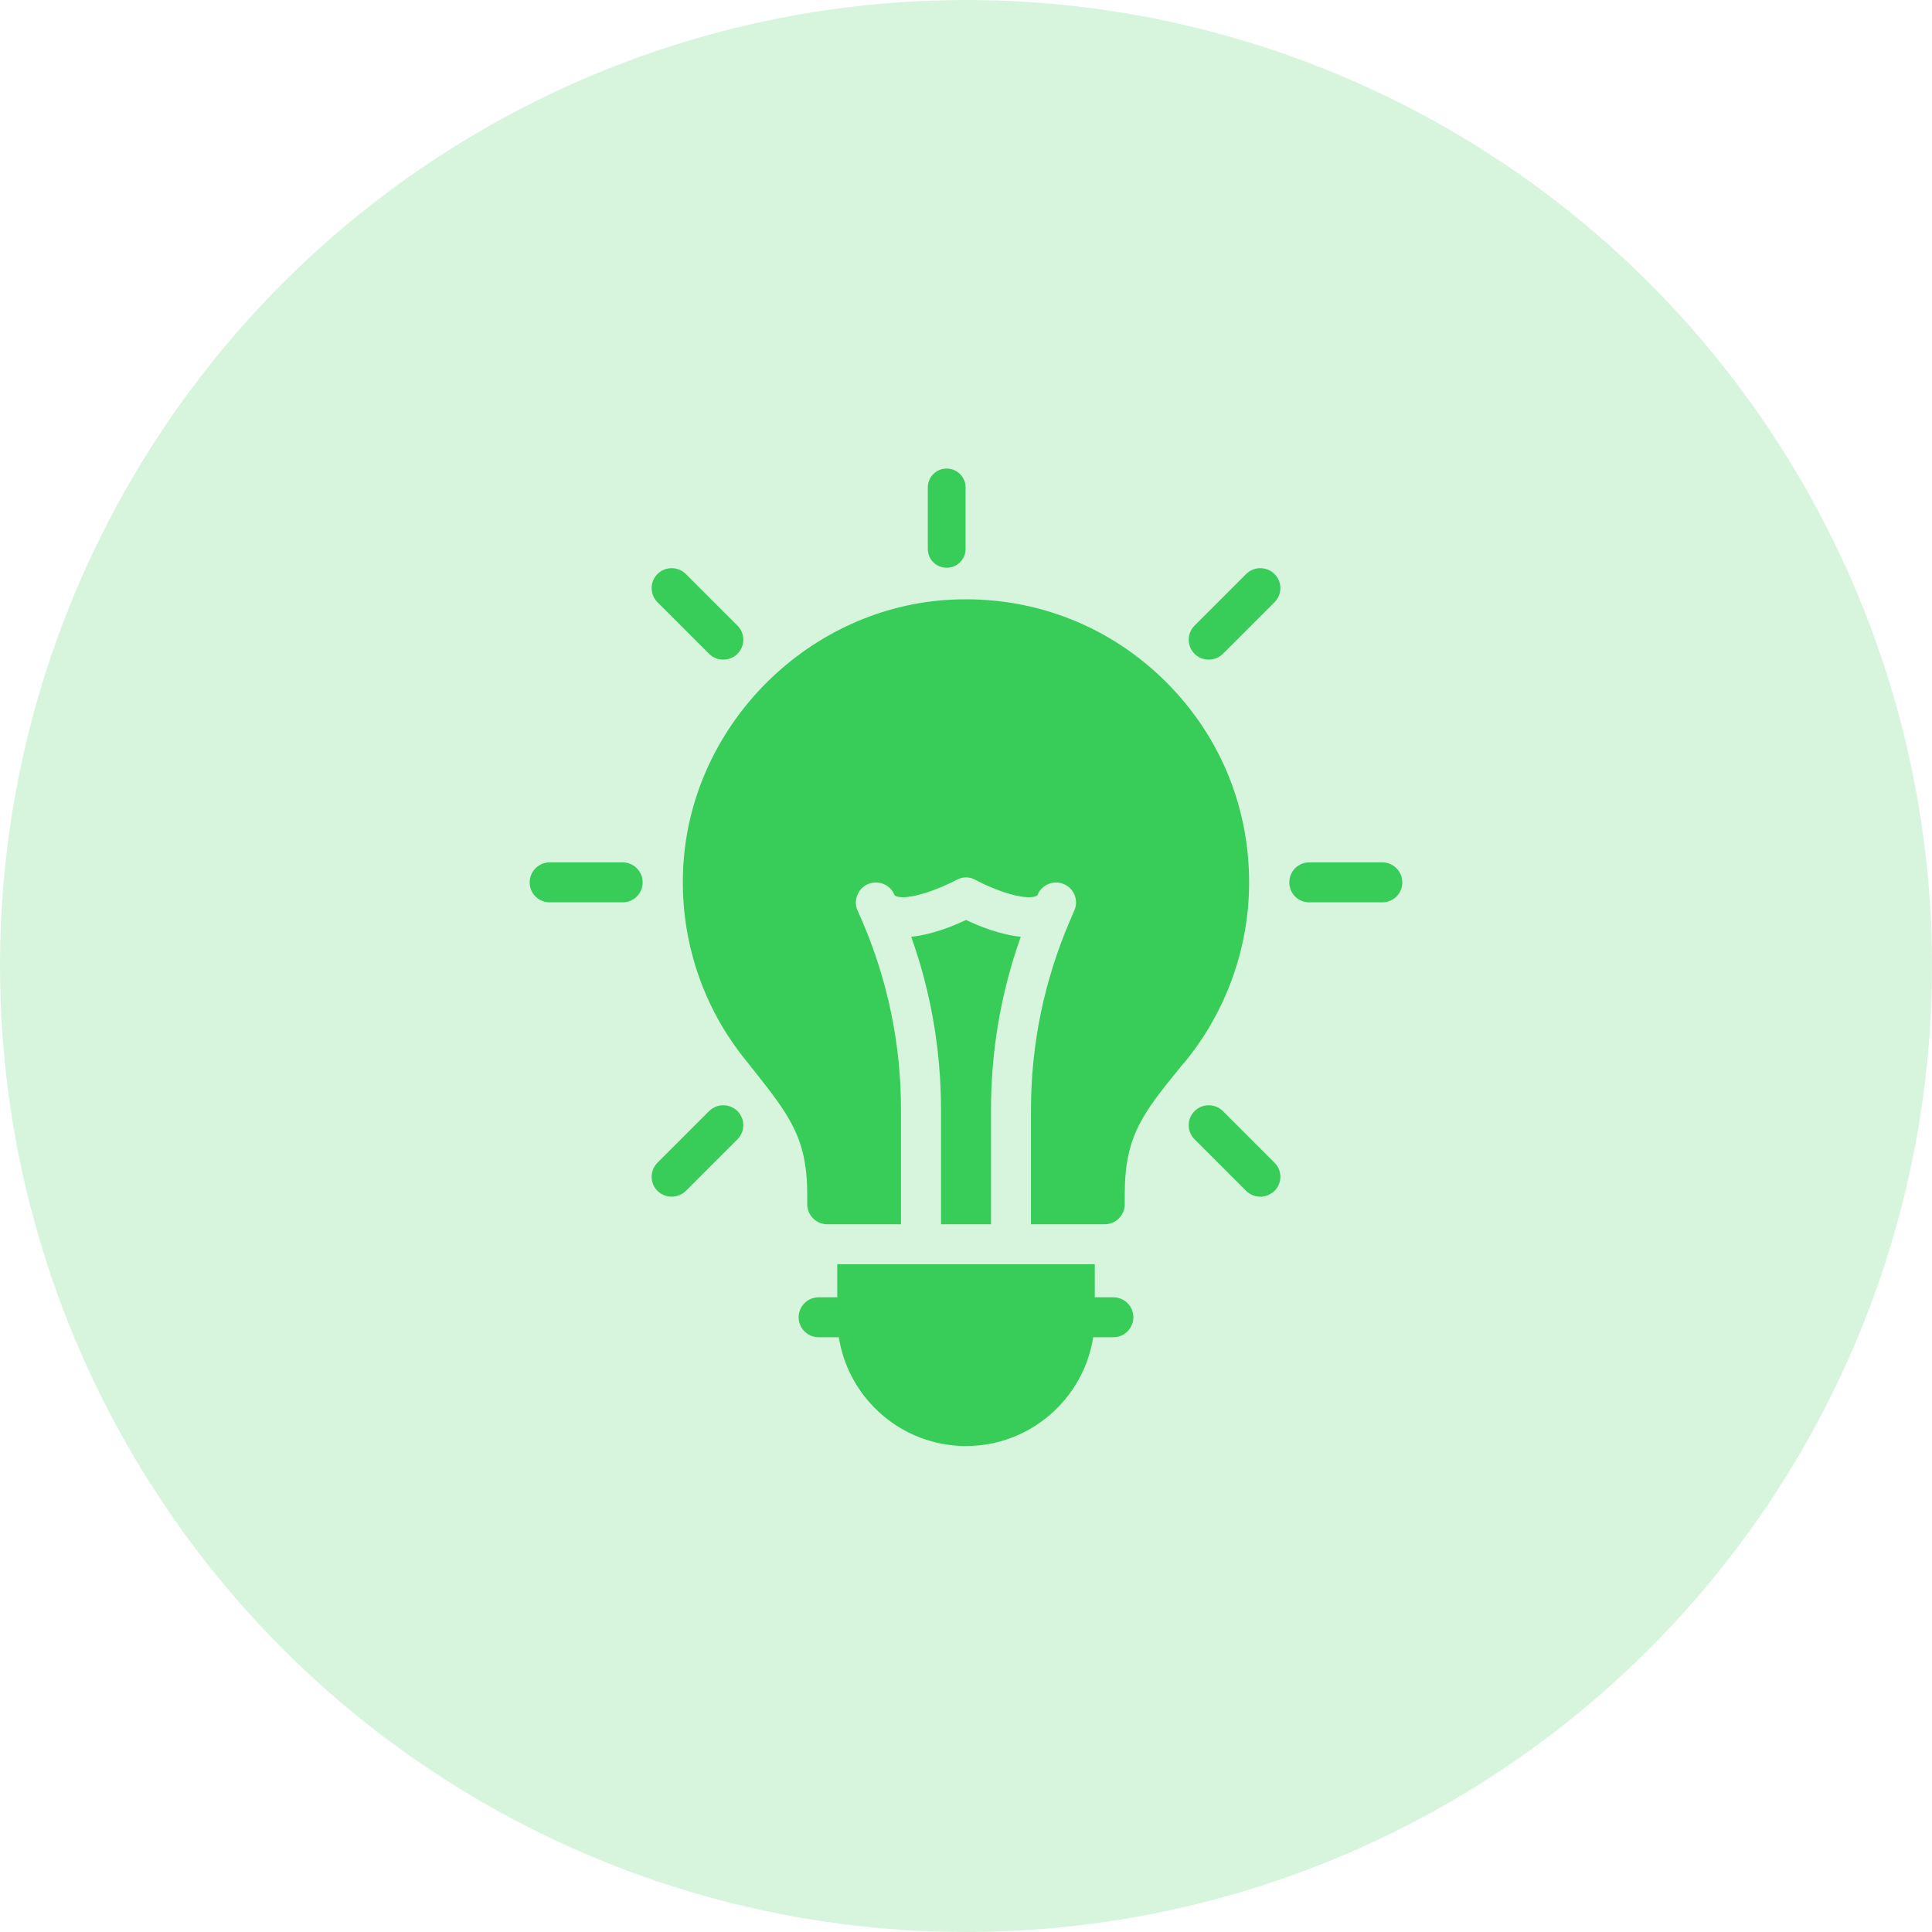 <svg width="94" height="94" viewBox="0 0 94 94" fill="none" xmlns="http://www.w3.org/2000/svg">
<circle opacity="0.2" cx="47" cy="47" r="47" fill="#38CD59"/>
<path d="M59.501 54.06C59.122 53.681 58.499 53.681 58.12 54.06C57.74 54.44 57.74 55.052 58.12 55.432L60.63 57.942C60.824 58.127 61.067 58.224 61.32 58.224C61.563 58.224 61.816 58.127 62.011 57.942C62.391 57.562 62.391 56.95 62.011 56.57L59.501 54.06Z" fill="#38CD59"/>
<path d="M68.228 42.931C68.228 42.395 67.79 41.958 67.255 41.958H63.704C63.16 41.958 62.731 42.395 62.731 42.931C62.731 43.475 63.16 43.903 63.704 43.903H67.255C67.79 43.903 68.228 43.475 68.228 42.931Z" fill="#38CD59"/>
<path d="M25.771 42.931C25.771 43.475 26.209 43.903 26.744 43.903H30.295C30.83 43.903 31.268 43.475 31.268 42.931C31.268 42.395 30.83 41.958 30.295 41.958H26.744C26.209 41.958 25.771 42.395 25.771 42.931Z" fill="#38CD59"/>
<path d="M31.989 57.942C32.183 58.127 32.426 58.224 32.679 58.224C32.932 58.224 33.176 58.127 33.37 57.942L35.88 55.432C36.26 55.052 36.26 54.44 35.88 54.06C35.501 53.681 34.878 53.681 34.499 54.06L31.989 56.57C31.609 56.95 31.609 57.562 31.989 57.942Z" fill="#38CD59"/>
<path d="M34.499 31.811C34.693 32.005 34.936 32.093 35.189 32.093C35.433 32.093 35.686 32.005 35.88 31.811C36.26 31.431 36.26 30.818 35.88 30.439L33.37 27.929C32.991 27.549 32.368 27.549 31.989 27.929C31.609 28.308 31.609 28.921 31.989 29.301L34.499 31.811Z" fill="#38CD59"/>
<path d="M62.011 27.929C61.622 27.549 61.009 27.549 60.63 27.929L58.12 30.439C57.74 30.818 57.74 31.431 58.12 31.811C58.314 32.005 58.557 32.093 58.81 32.093C59.053 32.093 59.306 32.005 59.501 31.811L62.011 29.301C62.391 28.921 62.391 28.308 62.011 27.929Z" fill="#38CD59"/>
<path d="M53.188 65.063H54.17C54.705 65.063 55.143 64.626 55.143 64.09C55.143 63.555 54.705 63.118 54.17 63.118H53.266V61.512H40.735V63.118H39.83C39.295 63.118 38.857 63.555 38.857 64.09C38.857 64.626 39.295 65.063 39.83 65.063H40.813C41.28 68.06 43.877 70.356 47 70.356C50.123 70.356 52.721 68.06 53.188 65.063Z" fill="#38CD59"/>
<path d="M46.328 29.174C39.44 29.495 33.7 35.138 33.253 42.016C33.029 45.401 34.051 48.739 36.133 51.394L36.668 52.066C38.399 54.264 39.275 55.364 39.275 58.117V58.594C39.275 59.129 39.713 59.566 40.248 59.566H43.838V54.002C43.838 50.811 43.196 47.697 41.931 44.769L41.717 44.292C41.513 43.806 41.736 43.232 42.223 43.018C42.719 42.804 43.293 43.028 43.507 43.514C43.526 43.563 43.536 43.582 43.614 43.611C44.217 43.816 45.715 43.252 46.532 42.814C46.825 42.648 47.175 42.648 47.467 42.814C48.284 43.261 49.772 43.816 50.385 43.611C50.463 43.582 50.473 43.563 50.492 43.514C50.706 43.028 51.28 42.804 51.767 43.018C52.263 43.232 52.487 43.806 52.273 44.292L52.068 44.769C50.803 47.707 50.161 50.811 50.161 54.002V59.566H53.751C54.286 59.566 54.724 59.129 54.724 58.594V58.107C54.724 55.237 55.609 54.157 57.545 51.783L57.682 51.628C59.676 49.176 60.775 46.092 60.775 42.931C60.775 39.127 59.258 35.585 56.505 32.959C53.751 30.332 50.132 28.999 46.328 29.174Z" fill="#38CD59"/>
<path d="M48.216 59.566V54.002C48.216 51.112 48.702 48.281 49.665 45.577C48.654 45.479 47.612 45.051 47 44.76C46.387 45.051 45.346 45.479 44.334 45.577C45.297 48.281 45.784 51.112 45.784 54.002V59.566H48.216Z" fill="#38CD59"/>
<path d="M46.061 22.797C45.546 22.797 45.142 23.211 45.142 23.716V26.704C45.142 27.218 45.546 27.623 46.061 27.623C46.566 27.623 46.98 27.218 46.98 26.704V23.716C46.98 23.211 46.566 22.797 46.061 22.797Z" fill="#38CD59"/>
</svg>
